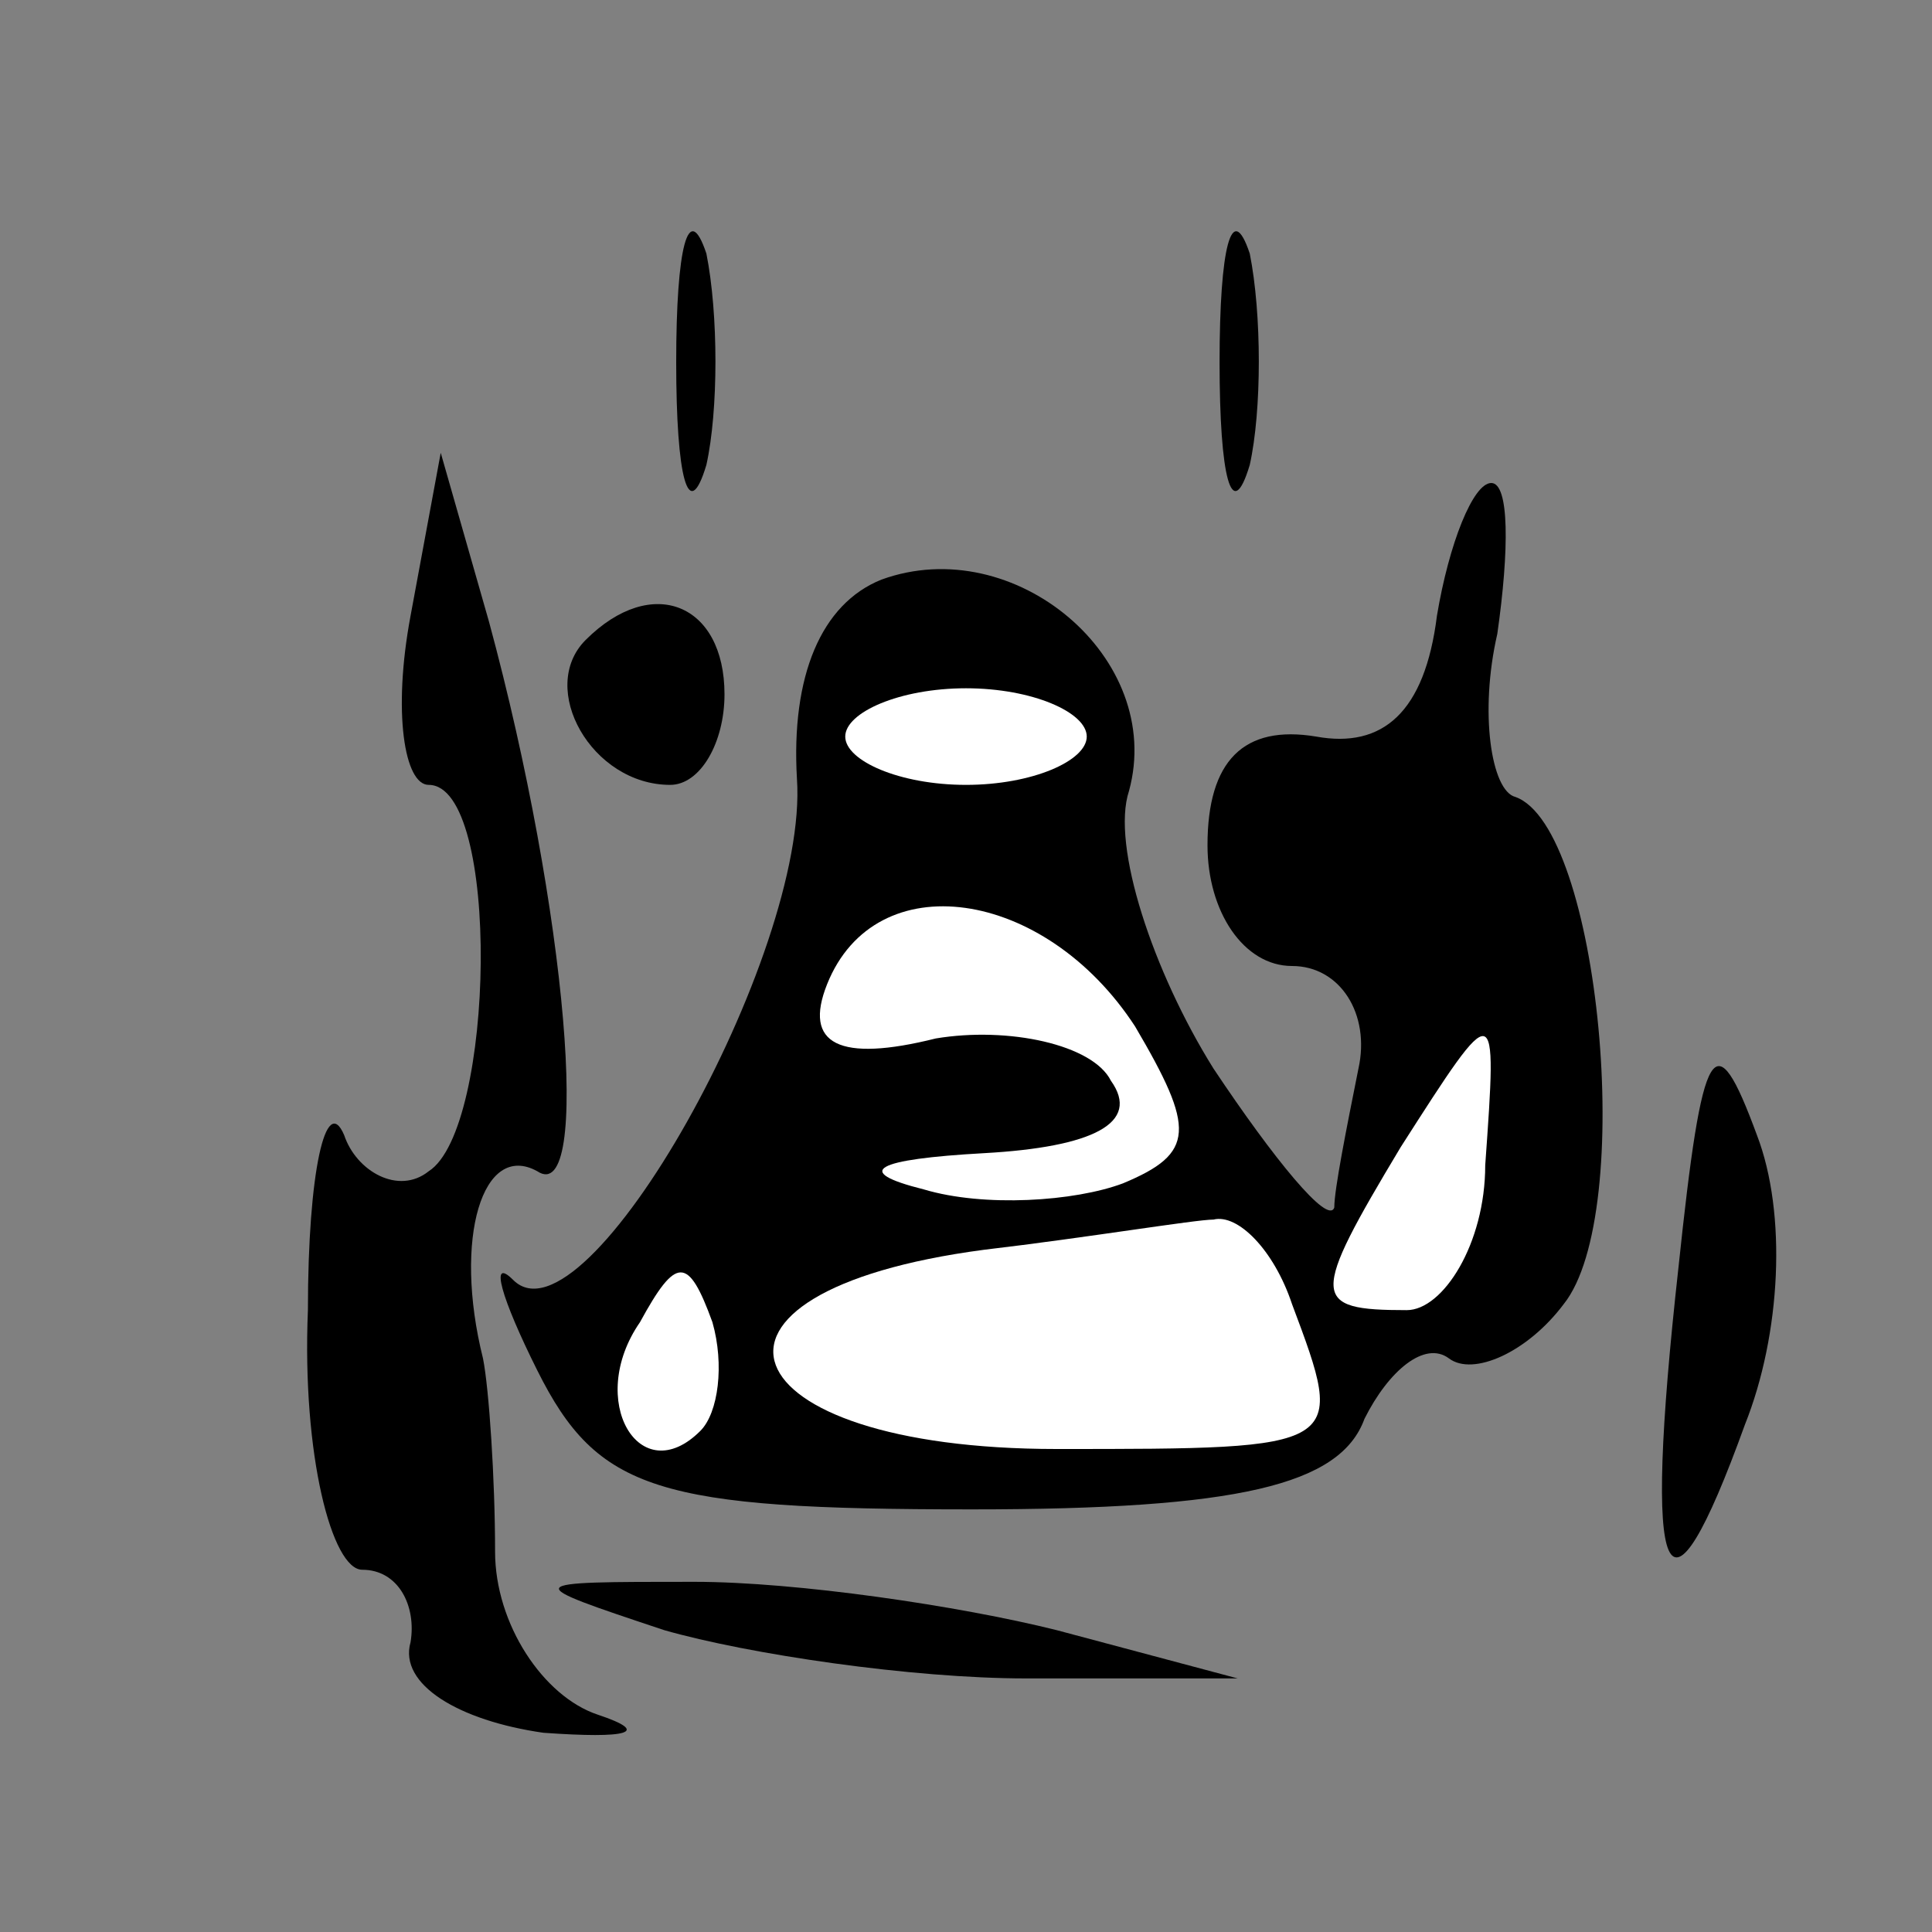 <?xml version="1.0" standalone="no"?>
<!DOCTYPE svg PUBLIC "-//W3C//DTD SVG 20010904//EN"
 "http://www.w3.org/TR/2001/REC-SVG-20010904/DTD/svg10.dtd">
<svg version="1.0" xmlns="http://www.w3.org/2000/svg"
 width="32pt" height="32pt" viewBox="0 0 32 32"
 preserveAspectRatio="xMidYMid meet">
<rect x="0" y="0" width="32" height="32" fill="#808080" stroke="none"/>
<g transform="translate(0,32) scale(0.1,-0.1)"
fill="#000000" stroke="none">
<path fill="#000000" stroke="none" d="M112 260 c0 -19 2 -27 5 -17 2 9 2 25
0 35 -3 9 -5 1 -5 -18z"/>
<path fill="#000000" stroke="none" d="M202 260 c0 -19 2 -27 5 -17 2 9 2 25
0 35 -3 9 -5 1 -5 -18z"/>
<path fill="#000000" stroke="none" d="M68 218 c-3 -16 -1 -28 3 -28 12 0 11
-57 0 -64 -5 -4 -12 0 -14 6 -3 7 -6 -6 -6 -29 -1 -24 4 -43 9 -43 6 0 9 -6 8
-12 -2 -7 8 -13 22 -15 14 -1 18 0 9 3 -9 3 -17 15 -17 27 0 12 -1 27 -2 32
-5 20 0 36 9 31 9 -6 5 43 -8 91 l-8 28 -5 -27z"/>
<path fill="#000000" stroke="none" d="M238 218 c-2 -16 -9 -22 -20 -20 -12 2
-18 -4 -18 -18 0 -11 6 -20 14 -20 8 0 13 -8 11 -17 -2 -10 -4 -20 -4 -23 -1
-3 -10 8 -20 23 -10 16 -17 37 -14 46 6 22 -19 43 -41 35 -10 -4 -15 -16 -14
-33 2 -29 -35 -95 -47 -83 -4 4 -2 -3 4 -15 10 -20 20 -23 72 -23 44 0 61 4
65 15 4 8 10 13 14 10 4 -3 13 1 19 9 12 15 6 79 -8 84 -4 1 -6 14 -3 27 2 14
2 25 -1 25 -3 0 -7 -10 -9 -22z"/>
<path fill="#ffffff" stroke="none" d="M180 198 c0 -4 -9 -8 -20 -8 -11 0 -20
4 -20 8 0 4 9 8 20 8 11 0 20 -4 20 -8z"/>
<path fill="#ffffff" stroke="none" d="M188 150 c10 -17 10 -21 -2 -26 -8 -3
-23 -4 -33 -1 -12 3 -8 5 10 6 18 1 26 5 21 12 -3 6 -17 9 -29 7 -16 -4 -22
-1 -18 9 8 20 36 16 51 -7z"/>
<path fill="#ffffff" stroke="none" d="M246 127 c0 -13 -7 -24 -13 -24 -16 0
-16 2 -1 27 16 25 16 25 14 -3z"/>
<path fill="#ffffff" stroke="none" d="M214 104 c9 -24 9 -24 -39 -24 -55 0
-65 26 -12 33 17 2 35 5 38 5 4 1 10 -5 13 -14z"/>
<path fill="#ffffff" stroke="none" d="M116 83 c-10 -10 -19 5 -10 18 6 11 8
11 12 0 2 -7 1 -15 -2 -18z"/>
<path fill="#000000" stroke="none" d="M97 214 c-8 -8 1 -24 14 -24 5 0 9 7 9
15 0 15 -12 20 -23 9z"/>
<path fill="#000000" stroke="none" d="M278 110 c-6 -54 -2 -62 11 -26 6 15 7
35 2 48 -7 19 -9 16 -13 -22z"/>
<path fill="#000000" stroke="none" d="M110 50 c14 -4 41 -8 60 -8 l35 0 -30
8 c-16 4 -43 8 -60 8 -29 0 -29 0 -5 -8z"/>
</g>
</svg>
